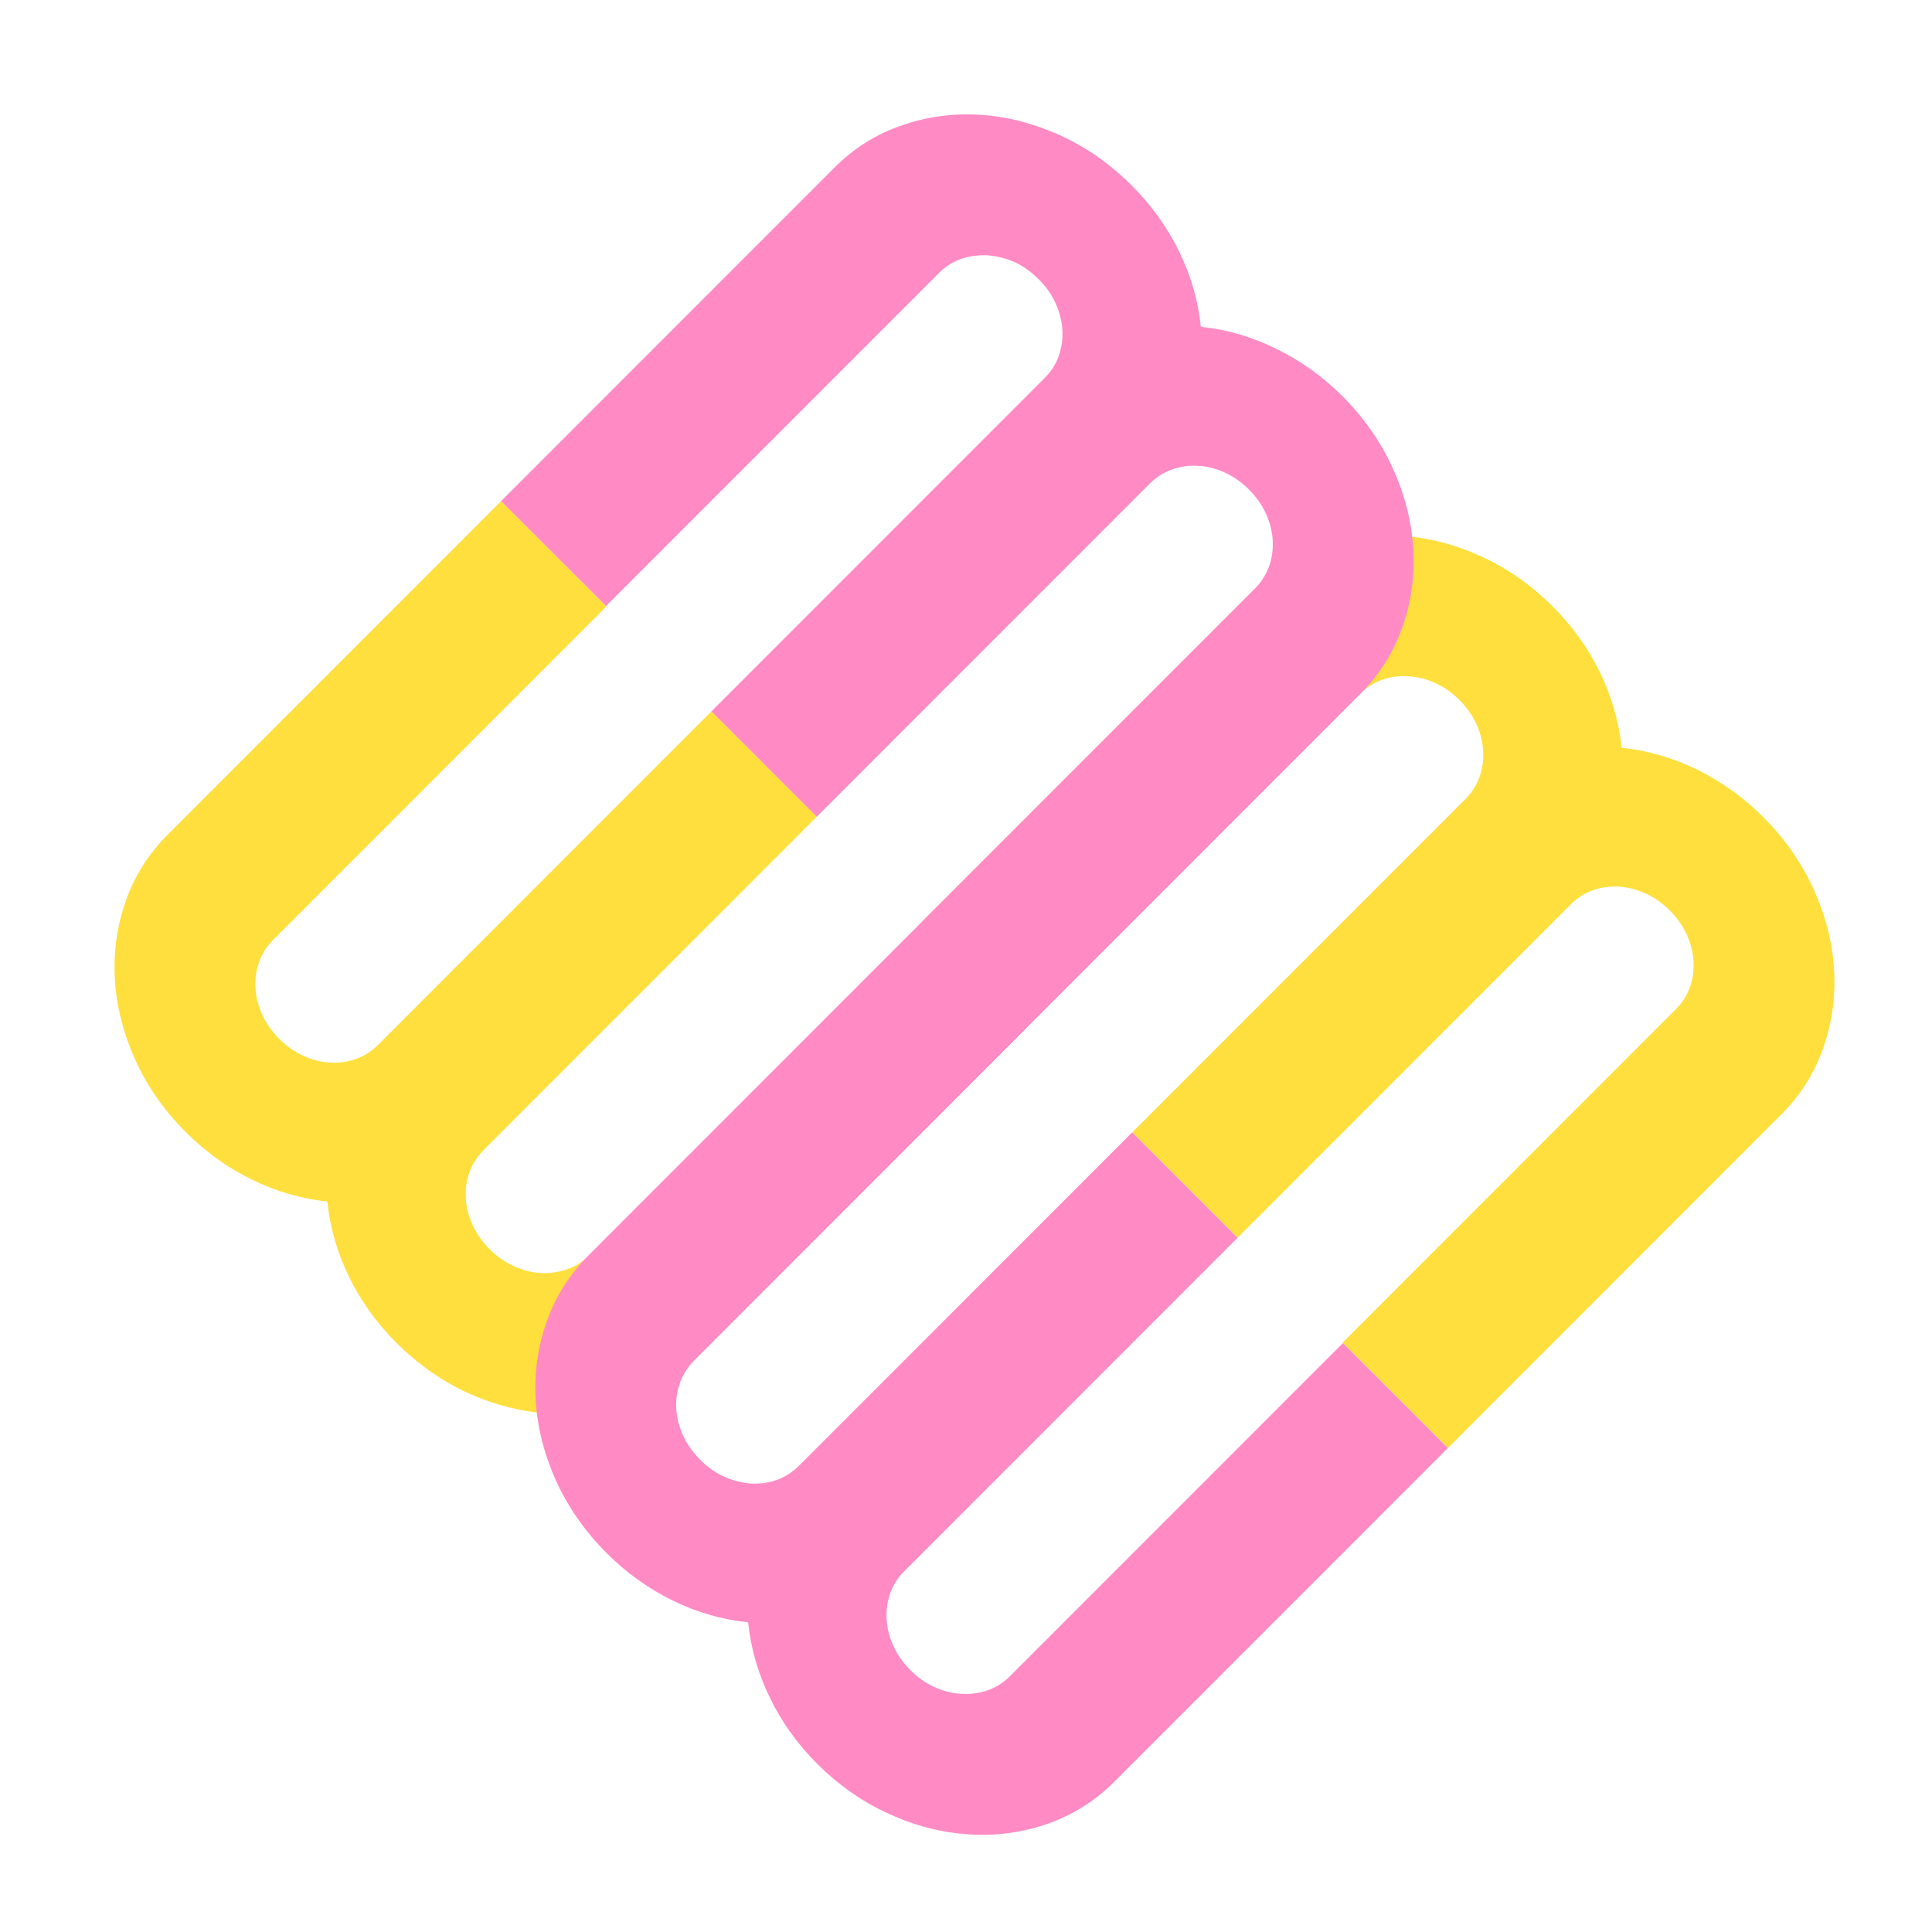 <?xml version="1.0" encoding="UTF-8" standalone="no"?>
<!DOCTYPE svg PUBLIC "-//W3C//DTD SVG 1.1//EN" "http://www.w3.org/Graphics/SVG/1.1/DTD/svg11.dtd">
<svg width="100%" height="100%" viewBox="0 0 1000 1000" version="1.1" xmlns="http://www.w3.org/2000/svg" xmlns:xlink="http://www.w3.org/1999/xlink" xml:space="preserve" xmlns:serif="http://www.serif.com/" style="fill-rule:evenodd;clip-rule:evenodd;stroke-linejoin:round;stroke-miterlimit:2;">
    <g transform="matrix(1,0,0,1,-7651.96,-2991.93)">
        <g id="square-logo-pink-yellow-no-bg" transform="matrix(0.638,0,0,0.531,10926.5,2825.04)">
            <rect x="-5133.08" y="314.333" width="1567.56" height="1883.51" style="fill:none;"/>
            <g transform="matrix(1.016,1.221,0.901,-1.083,-5661.91,1004.15)">
                <g transform="matrix(0.891,1.004,0.891,-1.004,-14649.4,16766.9)">
                    <path d="M623.471,16713.7L772.868,16564.3C775.786,16561.4 779.14,16559.3 782.93,16558C786.72,16556.7 790.632,16556.2 794.667,16556.5C798.702,16556.7 802.68,16557.7 806.601,16559.5C810.521,16561.3 814.127,16563.8 817.416,16567.1C820.706,16570.4 823.241,16574 825.023,16577.9C826.804,16581.8 827.815,16585.8 828.057,16589.9C828.298,16593.9 827.758,16597.8 826.435,16601.5C825.113,16605.2 822.992,16608.6 820.074,16611.5L670.677,16760.9L717.884,16808.1L867.281,16658.7C870.199,16655.8 873.525,16653.7 877.26,16652.3C880.995,16651 884.88,16650.5 888.915,16650.7C892.95,16651 896.928,16652 900.849,16653.8C904.77,16655.5 908.375,16658.1 911.665,16661.4C914.954,16664.6 917.49,16668.3 919.271,16672.2C921.052,16676.1 922.063,16680.1 922.305,16684.1C922.547,16688.1 922.006,16692 920.683,16695.8C919.361,16699.5 917.241,16702.8 914.323,16705.7L764.926,16855.1L812.132,16902.3L961.529,16752.9C970.185,16744.3 976.495,16734.3 980.456,16723C984.418,16711.7 986.037,16700 985.312,16687.9C984.587,16675.8 981.55,16663.8 976.2,16651.9C970.85,16640.1 963.296,16629.2 953.537,16619.5C944.764,16610.7 934.935,16603.7 924.048,16598.3C913.162,16593 901.858,16589.7 890.136,16588.5C888.919,16576.8 885.666,16565.5 880.378,16554.6C875.091,16543.8 868.061,16534 859.288,16525.2C849.529,16515.5 838.716,16507.9 826.85,16502.6C814.984,16497.2 802.998,16494.2 790.894,16493.5C778.789,16492.7 767.082,16494.4 755.774,16498.3C744.465,16502.3 734.482,16508.6 725.826,16517.2L576.429,16666.6L576.529,16666.7L427.132,16816.1C424.214,16819.1 420.86,16821.2 417.07,16822.4C413.28,16823.7 409.368,16824.2 405.333,16824C401.298,16823.7 397.32,16822.7 393.399,16820.9C389.479,16819.1 385.873,16816.6 382.584,16813.3C379.294,16810 376.759,16806.4 374.977,16802.5C373.196,16798.6 372.185,16794.6 371.943,16790.6C371.702,16786.5 372.242,16782.6 373.565,16778.9C374.887,16775.2 377.008,16771.9 379.926,16768.9L529.323,16619.5L482.116,16572.3L332.719,16721.7C329.801,16724.6 326.475,16726.8 322.74,16728.1C319.005,16729.4 315.12,16730 311.085,16729.7C307.05,16729.5 303.072,16728.5 299.151,16726.7C295.23,16724.9 291.625,16722.4 288.335,16719.1C285.046,16715.8 282.51,16712.2 280.729,16708.3C278.948,16704.3 277.937,16700.4 277.695,16696.3C277.453,16692.3 277.994,16688.4 279.317,16684.7C280.639,16680.9 282.759,16677.6 285.677,16674.7L435.074,16525.3L387.868,16478.1L238.471,16627.5C229.815,16636.1 223.505,16646.1 219.544,16657.4C215.582,16668.7 213.963,16680.4 214.688,16692.5C215.413,16704.7 218.45,16716.6 223.8,16728.5C229.15,16740.4 236.704,16751.2 246.463,16760.9C255.236,16769.7 265.065,16776.8 275.952,16782.1C286.838,16787.5 298.142,16790.7 309.864,16792C311.081,16803.7 314.334,16815 319.622,16825.8C324.909,16836.6 331.939,16846.4 340.712,16855.2C350.471,16864.9 361.284,16872.5 373.15,16877.9C385.016,16883.2 397.002,16886.2 409.106,16887C421.211,16887.7 432.918,16886.1 444.226,16882.1C455.535,16878.1 465.518,16871.8 474.174,16863.2L623.571,16713.8" style="fill:rgb(255,223,61);"/>
                </g>
                <g transform="matrix(0.891,1.004,0.891,-1.004,-14649.4,16766.9)">
                    <path d="M623.571,16713.8L772.968,16564.4C781.624,16555.7 787.934,16545.7 791.895,16534.4C795.857,16523.1 797.475,16511.4 796.751,16499.3C796.026,16487.2 792.988,16475.2 787.639,16463.4C782.289,16451.5 774.735,16440.7 764.976,16430.9C756.203,16422.2 746.374,16415.1 735.487,16409.8C724.601,16404.4 713.297,16401.1 701.575,16399.9C700.357,16388.2 697.105,16376.9 691.817,16366.1C686.53,16355.3 679.5,16345.5 670.727,16336.7C660.968,16326.9 650.155,16319.4 638.289,16314C626.423,16308.7 614.437,16305.6 602.333,16304.9C590.228,16304.2 578.521,16305.8 567.213,16309.8C555.904,16313.7 545.921,16320 537.265,16328.7L387.868,16478.1L434.91,16525.1L584.307,16375.7C587.225,16372.8 590.579,16370.7 594.369,16369.4C598.158,16368.2 602.071,16367.7 606.106,16367.9C610.141,16368.2 614.119,16369.2 618.039,16370.9C621.96,16372.7 625.566,16375.3 628.855,16378.6C632.145,16381.8 634.68,16385.4 636.461,16389.4C638.243,16393.3 639.254,16397.3 639.496,16401.3C639.737,16405.3 639.197,16409.2 637.874,16413C636.551,16416.7 634.431,16420 631.513,16422.9L482.116,16572.3L529.323,16619.5L678.72,16470.1C681.638,16467.2 684.964,16465.1 688.699,16463.8C692.434,16462.5 696.319,16461.9 700.354,16462.2C704.389,16462.4 708.367,16463.4 712.288,16465.2C716.209,16467 719.814,16469.5 723.104,16472.8C726.393,16476.1 728.929,16479.7 730.71,16483.6C732.491,16487.5 733.502,16491.5 733.744,16495.5C733.986,16499.6 733.445,16503.5 732.122,16507.2C730.8,16510.9 728.679,16514.3 725.762,16517.2L576.365,16666.6L576.429,16666.6L427.032,16816C418.376,16824.7 412.066,16834.7 408.105,16846C404.143,16857.3 402.525,16869 403.249,16881.1C403.974,16893.2 407.012,16905.2 412.361,16917.1C417.711,16928.9 425.265,16939.7 435.024,16949.5C443.797,16958.3 453.626,16965.3 464.513,16970.7C475.399,16976 486.703,16979.3 498.425,16980.5C499.643,16992.2 502.895,17003.5 508.183,17014.3C513.47,17025.2 520.5,17035 529.273,17043.8C539.032,17053.5 549.845,17061.1 561.711,17066.4C573.577,17071.8 585.563,17074.8 597.667,17075.5C609.772,17076.3 621.479,17074.6 632.787,17070.7C644.096,17066.7 654.079,17060.4 662.735,17051.7L812.132,16902.3L765.09,16855.3L615.693,17004.7C612.775,17007.6 609.421,17009.7 605.631,17011C601.842,17012.2 597.929,17012.8 593.894,17012.5C589.859,17012.3 585.881,17011.3 581.961,17009.5C578.04,17007.7 574.434,17005.2 571.145,17001.9C567.855,16998.6 565.32,16995 563.539,16991.1C561.757,16987.1 560.746,16983.2 560.504,16979.1C560.263,16975.1 560.803,16971.2 562.126,16967.5C563.449,16963.7 565.569,16960.4 568.487,16957.5L717.884,16808.1L670.677,16760.9L521.28,16910.3C518.362,16913.2 515.036,16915.3 511.301,16916.7C507.566,16918 503.681,16918.5 499.646,16918.3C495.611,16918 491.633,16917 487.712,16915.2C483.791,16913.5 480.186,16910.9 476.896,16907.6C473.607,16904.3 471.071,16900.7 469.29,16896.8C467.509,16892.9 466.498,16888.9 466.256,16884.9C466.014,16880.8 466.555,16877 467.878,16873.2C469.2,16869.5 471.321,16866.2 474.238,16863.2L623.635,16713.8" style="fill:rgb(255,138,196);"/>
                </g>
            </g>
        </g>
    </g>
</svg>
